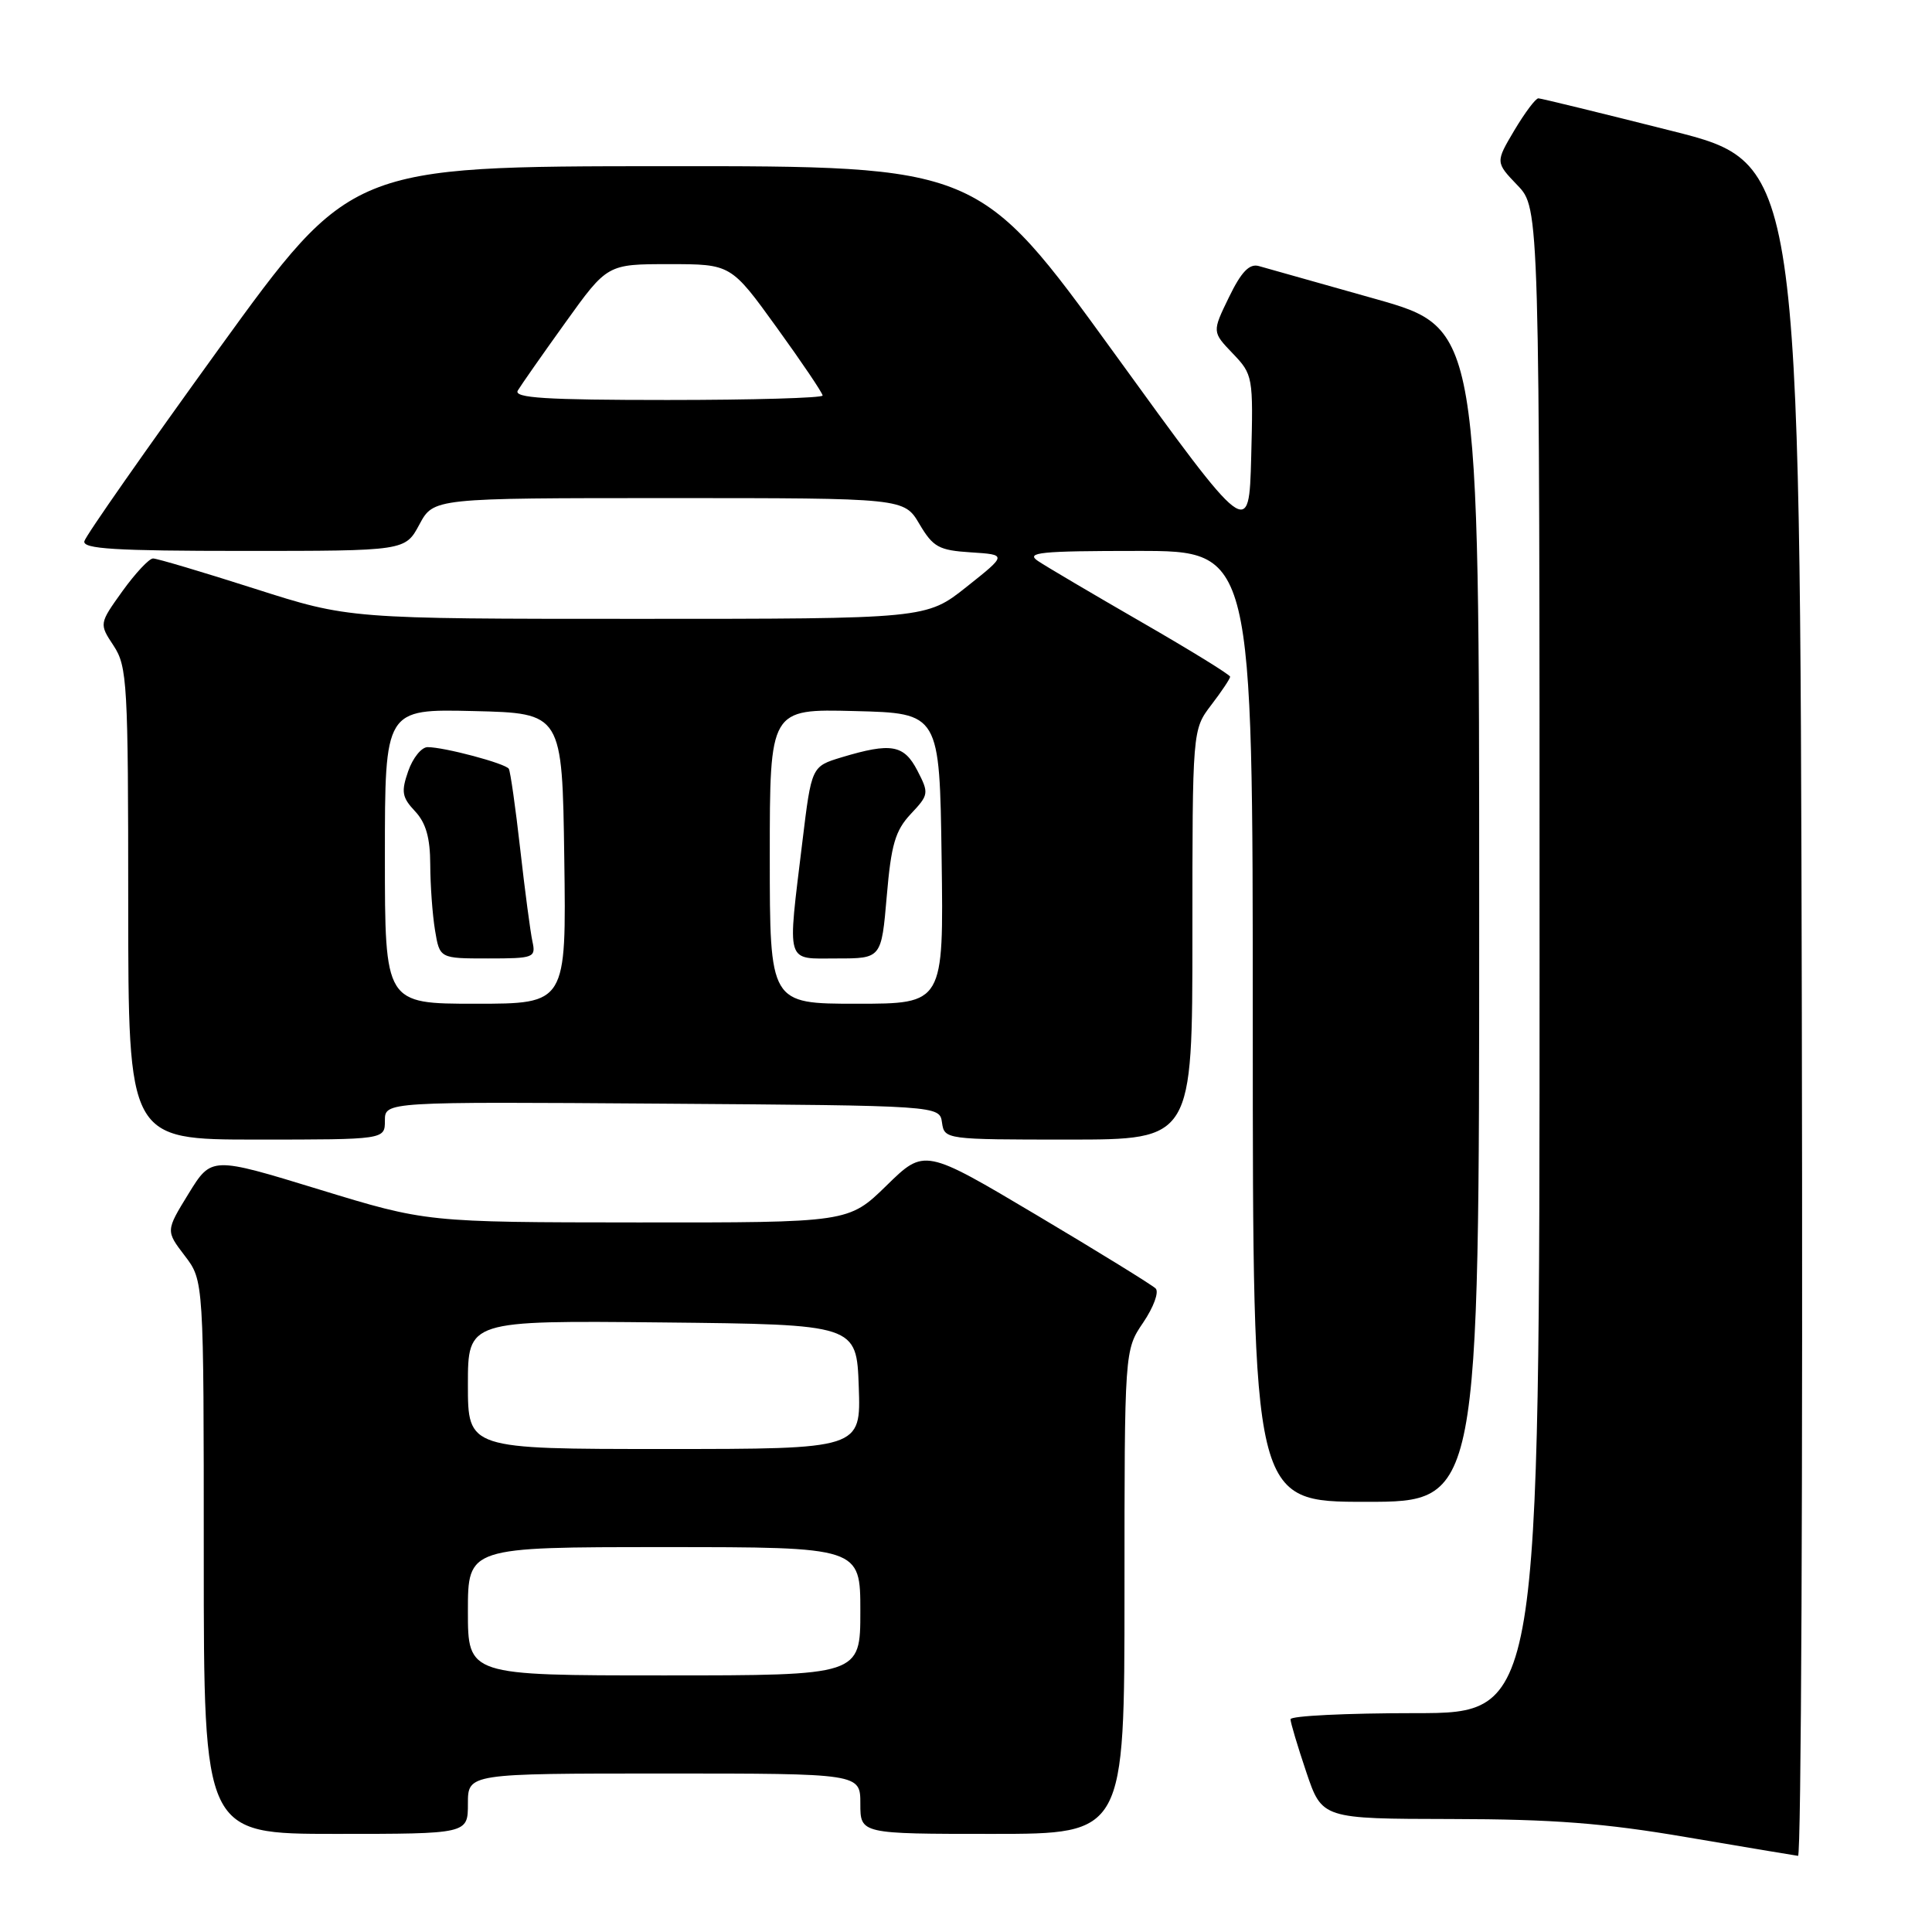 <?xml version="1.0" encoding="UTF-8" standalone="no"?>
<!DOCTYPE svg PUBLIC "-//W3C//DTD SVG 1.1//EN" "http://www.w3.org/Graphics/SVG/1.1/DTD/svg11.dtd" >
<svg xmlns="http://www.w3.org/2000/svg" xmlns:xlink="http://www.w3.org/1999/xlink" version="1.1" viewBox="0 0 256 256">
 <g >
 <path fill="currentColor"
d=" M 238.75 133.81 C 238.50 21.62 238.50 21.62 221.50 17.34 C 212.15 14.98 204.21 13.04 203.85 13.03 C 203.49 13.01 202.07 14.91 200.67 17.25 C 198.15 21.50 198.15 21.50 201.07 24.55 C 204.00 27.60 204.00 27.60 204.00 127.30 C 204.00 227.00 204.00 227.00 187.50 227.00 C 178.43 227.00 171.00 227.36 171.00 227.81 C 171.00 228.25 171.94 231.40 173.09 234.81 C 175.18 241.00 175.18 241.00 192.34 241.03 C 205.75 241.05 212.56 241.57 223.50 243.44 C 231.20 244.75 237.84 245.86 238.25 245.91 C 238.67 245.96 238.89 195.52 238.75 133.81 Z  M 62.00 239.00 C 62.00 235.00 62.00 235.00 88.00 235.00 C 114.00 235.00 114.00 235.00 114.00 239.00 C 114.00 243.00 114.00 243.00 131.50 243.00 C 149.00 243.00 149.00 243.00 149.00 210.95 C 149.00 178.89 149.00 178.89 151.49 175.23 C 152.85 173.22 153.60 171.20 153.13 170.73 C 152.67 170.27 145.59 165.90 137.40 161.03 C 122.50 152.17 122.50 152.17 117.47 157.09 C 112.44 162.00 112.44 162.00 84.47 161.98 C 56.50 161.96 56.50 161.96 42.26 157.60 C 28.02 153.24 28.02 153.24 24.99 158.16 C 21.96 163.09 21.96 163.09 24.48 166.39 C 27.00 169.69 27.00 169.69 27.00 206.34 C 27.00 243.00 27.00 243.00 44.50 243.00 C 62.00 243.00 62.00 243.00 62.00 239.00 Z  M 196.00 121.25 C 196.00 43.50 196.00 43.50 182.25 39.61 C 174.69 37.47 167.73 35.51 166.79 35.25 C 165.54 34.91 164.47 36.03 162.84 39.39 C 160.61 43.98 160.61 43.98 163.34 46.83 C 166.02 49.63 166.07 49.90 165.79 60.57 C 165.50 71.45 165.50 71.45 147.59 46.72 C 129.67 22.00 129.67 22.00 88.09 22.02 C 46.50 22.04 46.50 22.04 29.00 46.22 C 19.38 59.53 11.35 70.99 11.18 71.71 C 10.92 72.73 15.24 73.00 32.27 73.00 C 53.69 73.00 53.69 73.00 55.57 69.50 C 57.45 66.00 57.45 66.00 88.63 66.00 C 119.80 66.00 119.80 66.00 121.83 69.44 C 123.64 72.50 124.40 72.92 128.65 73.19 C 133.44 73.50 133.44 73.50 128.09 77.75 C 122.74 82.00 122.74 82.00 84.50 82.00 C 46.25 82.00 46.25 82.00 33.74 78.00 C 26.86 75.80 20.81 74.00 20.28 74.00 C 19.76 74.00 17.94 75.95 16.23 78.32 C 13.13 82.65 13.13 82.65 15.06 85.57 C 16.86 88.31 16.99 90.57 16.99 119.75 C 17.00 151.00 17.00 151.00 34.00 151.00 C 51.00 151.00 51.00 151.00 51.00 148.49 C 51.00 145.98 51.00 145.98 87.75 146.24 C 124.50 146.50 124.50 146.50 124.82 148.75 C 125.14 150.98 125.29 151.00 141.57 151.00 C 158.00 151.00 158.00 151.00 158.00 123.84 C 158.00 96.69 158.00 96.69 160.50 93.41 C 161.88 91.61 163.00 89.92 163.00 89.67 C 163.00 89.41 157.71 86.15 151.25 82.43 C 144.79 78.70 138.61 75.06 137.53 74.33 C 135.85 73.20 137.81 73.00 150.78 73.00 C 166.00 73.00 166.00 73.00 166.00 136.00 C 166.00 199.00 166.00 199.00 181.00 199.00 C 196.00 199.00 196.00 199.00 196.00 121.25 Z  M 62.00 213.50 C 62.00 205.00 62.00 205.00 88.00 205.00 C 114.00 205.00 114.00 205.00 114.00 213.50 C 114.00 222.00 114.00 222.00 88.00 222.00 C 62.00 222.00 62.00 222.00 62.00 213.50 Z  M 62.00 183.48 C 62.00 174.97 62.00 174.97 87.75 175.23 C 113.50 175.50 113.50 175.50 113.79 183.75 C 114.08 192.00 114.08 192.00 88.04 192.00 C 62.00 192.00 62.00 192.00 62.00 183.48 Z  M 51.00 113.47 C 51.00 93.94 51.00 93.94 62.75 94.22 C 74.50 94.50 74.50 94.50 74.77 113.75 C 75.04 133.00 75.04 133.00 63.02 133.00 C 51.00 133.00 51.00 133.00 51.00 113.47 Z  M 70.55 124.75 C 70.28 123.51 69.55 118.00 68.93 112.50 C 68.31 107.00 67.63 102.22 67.42 101.87 C 66.98 101.16 58.88 99.00 56.66 99.00 C 55.85 99.00 54.70 100.43 54.09 102.18 C 53.14 104.91 53.26 105.65 54.99 107.49 C 56.44 109.03 57.00 111.01 57.01 114.56 C 57.02 117.28 57.30 121.19 57.64 123.25 C 58.26 127.00 58.26 127.00 64.65 127.00 C 70.75 127.00 71.02 126.90 70.55 124.75 Z  M 102.00 113.47 C 102.00 93.93 102.00 93.93 113.25 94.22 C 124.50 94.50 124.50 94.50 124.77 113.75 C 125.04 133.00 125.04 133.00 113.52 133.00 C 102.00 133.00 102.00 133.00 102.00 113.47 Z  M 117.50 118.75 C 118.08 111.91 118.63 110.05 120.68 107.86 C 123.08 105.31 123.11 105.11 121.56 102.11 C 119.78 98.67 118.09 98.37 111.51 100.35 C 107.53 101.56 107.53 101.56 106.32 111.53 C 104.32 128.05 104.01 127.00 110.90 127.00 C 116.79 127.00 116.79 127.00 117.50 118.75 Z  M 68.61 51.75 C 69.02 51.06 71.85 47.01 74.91 42.75 C 80.47 35.00 80.47 35.00 88.67 35.00 C 96.86 35.00 96.86 35.00 102.93 43.41 C 106.27 48.03 109.00 52.08 109.00 52.41 C 109.00 52.73 99.75 53.00 88.44 53.00 C 72.27 53.00 68.04 52.73 68.61 51.75 Z "/>
</g>
</svg>